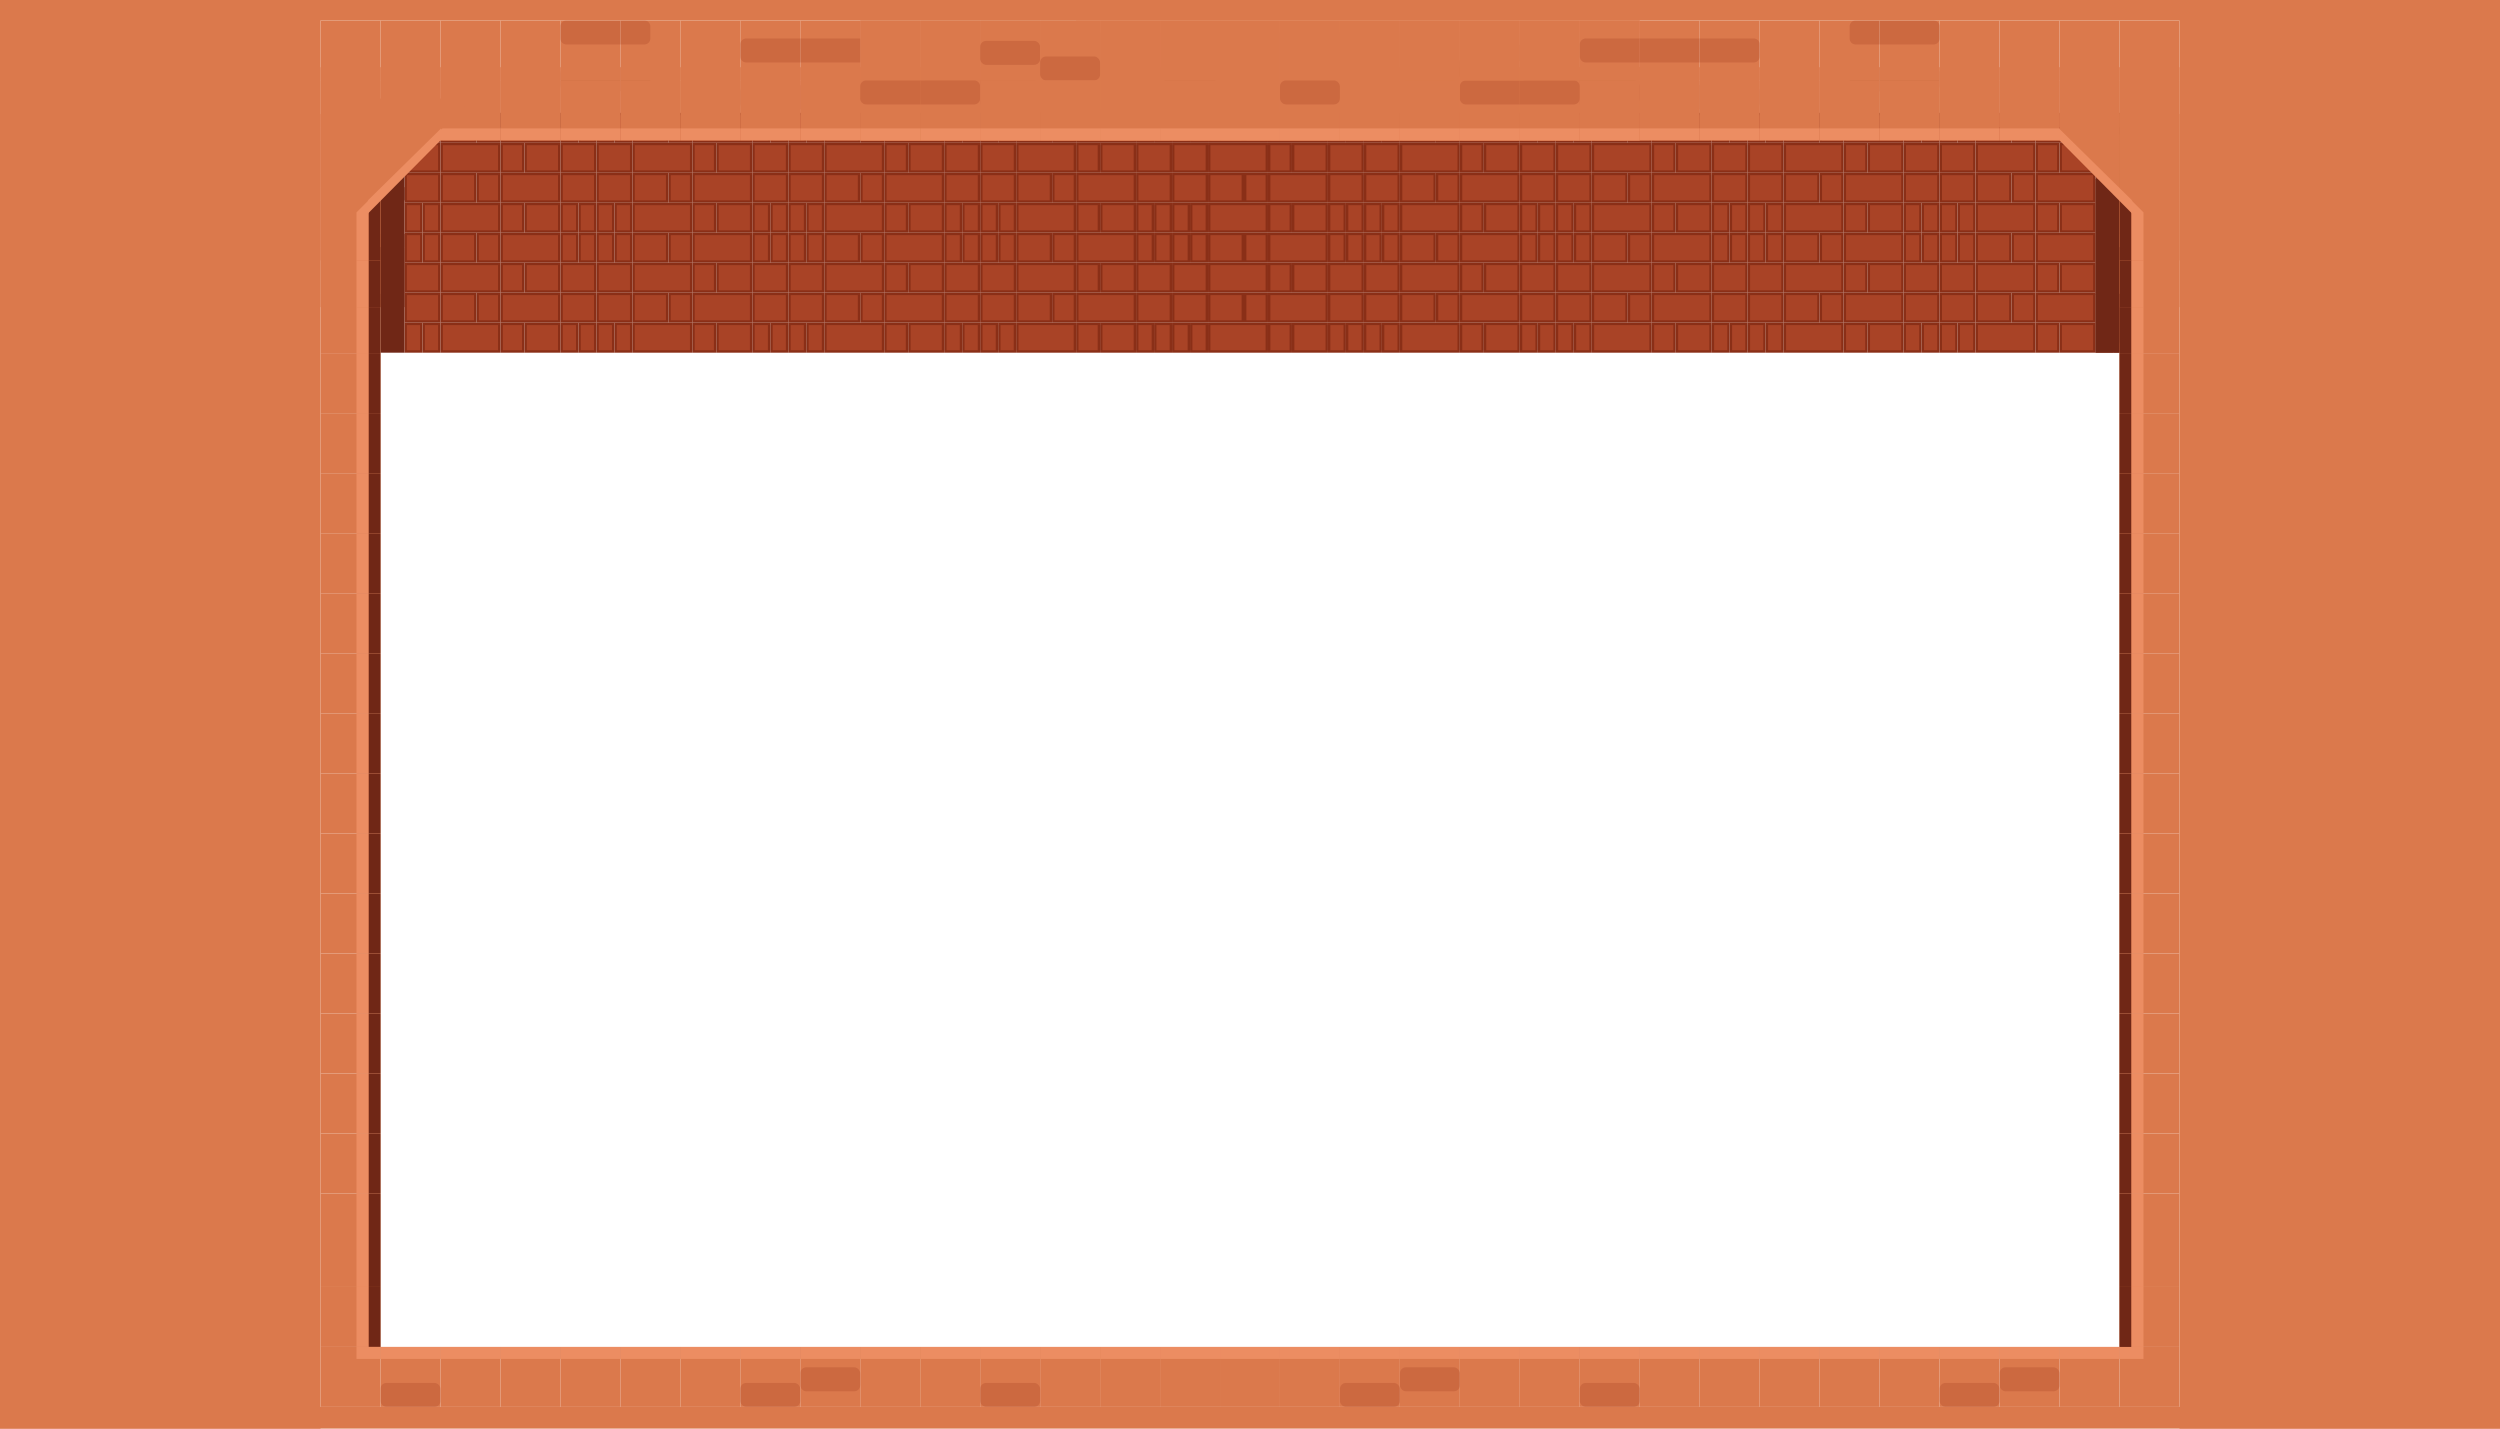 <svg id="Layer_1" data-name="Layer 1" xmlns="http://www.w3.org/2000/svg" xmlns:xlink="http://www.w3.org/1999/xlink" width="2084.55" height="1191.17" viewBox="0 0 2084.55 1191.17"><defs><style>.cls-1{fill:none;}.cls-2{clip-path:url(#clip-path);}.cls-3{fill:#db794c;}.cls-4{fill:#ec8d62;}.cls-5,.cls-7,.cls-8{fill:#a94326;}.cls-5,.cls-8{opacity:0.3;isolation:isolate;}.cls-6{fill:#702716;}.cls-7{stroke:#8a2f17;stroke-width:2px;}.cls-8{fill-rule:evenodd;}</style><clipPath id="clip-path"><rect class="cls-1" width="2084.55" height="1191.17"/></clipPath></defs><title>world_edges-1400x800</title><g class="cls-2"><rect class="cls-3" x="767.27" y="1123.1" width="50" height="50"/><rect class="cls-4" x="767.27" y="1123.1" width="50" height="10"/><rect class="cls-3" x="717.27" y="1123.1" width="50" height="50"/><rect class="cls-4" x="717.27" y="1123.1" width="50" height="10"/><rect class="cls-3" x="567.27" y="1123.1" width="50" height="50"/><rect class="cls-4" x="567.27" y="1123.1" width="50" height="10"/><rect class="cls-3" x="517.27" y="1123.1" width="50" height="50"/><rect class="cls-4" x="517.27" y="1123.1" width="50" height="10"/><rect class="cls-3" x="467.27" y="1123.1" width="50" height="50"/><rect class="cls-4" x="467.27" y="1123.1" width="50" height="10"/><rect class="cls-3" x="417.27" y="1123.1" width="50" height="50"/><rect class="cls-4" x="417.27" y="1123.1" width="50" height="10"/><rect class="cls-3" x="367.27" y="1123.1" width="50" height="50"/><rect class="cls-4" x="367.27" y="1123.1" width="50" height="10"/><rect class="cls-3" x="667.27" y="1123.1" width="50" height="50"/><rect class="cls-5" x="667.27" y="1140.1" width="50" height="20" rx="5"/><rect class="cls-4" x="667.27" y="1123.1" width="50" height="10"/><rect class="cls-3" x="617.27" y="1123.1" width="50" height="50"/><rect class="cls-5" x="617.27" y="1153.1" width="50" height="20" rx="5"/><rect class="cls-4" x="617.27" y="1123.1" width="50" height="10"/><rect class="cls-3" x="317.27" y="1123.1" width="50" height="50"/><rect class="cls-5" x="317.27" y="1153.1" width="50" height="20" rx="5"/><rect class="cls-4" x="317.27" y="1123.1" width="50" height="10"/><rect class="cls-3" x="1267.27" y="1123.1" width="50" height="50"/><rect class="cls-4" x="1267.27" y="1123.1" width="50" height="10"/><rect class="cls-3" x="1217.27" y="1123.1" width="50" height="50"/><rect class="cls-4" x="1217.27" y="1123.1" width="50" height="10"/><rect class="cls-3" x="1067.27" y="1123.1" width="50" height="50"/><rect class="cls-4" x="1067.27" y="1123.1" width="50" height="10"/><rect class="cls-3" x="1017.27" y="1123.1" width="50" height="50"/><rect class="cls-4" x="1017.27" y="1123.1" width="50" height="10"/><rect class="cls-3" x="967.27" y="1123.1" width="50" height="50"/><rect class="cls-4" x="967.27" y="1123.1" width="50" height="10"/><rect class="cls-3" x="917.27" y="1123.1" width="50" height="50"/><rect class="cls-4" x="917.27" y="1123.1" width="50" height="10"/><rect class="cls-3" x="867.27" y="1123.1" width="50" height="50"/><rect class="cls-4" x="867.27" y="1123.1" width="50" height="10"/><rect class="cls-3" x="1167.27" y="1123.1" width="50" height="50"/><rect class="cls-5" x="1167.27" y="1140.1" width="50" height="20" rx="5"/><rect class="cls-4" x="1167.27" y="1123.1" width="50" height="10"/><rect class="cls-3" x="1117.27" y="1123.1" width="50" height="50"/><rect class="cls-5" x="1117.27" y="1153.1" width="50" height="20" rx="5"/><rect class="cls-4" x="1117.27" y="1123.1" width="50" height="10"/><rect class="cls-3" x="817.27" y="1123.1" width="50" height="50"/><rect class="cls-5" x="817.27" y="1153.1" width="50" height="20" rx="5"/><rect class="cls-4" x="817.27" y="1123.1" width="50" height="10"/><rect class="cls-3" x="1767.27" y="1123.1" width="50" height="50"/><rect class="cls-4" x="1767.27" y="1123.1" width="20" height="10"/><rect class="cls-3" x="1717.27" y="1123.1" width="50" height="50"/><rect class="cls-4" x="1717.27" y="1123.1" width="50" height="10"/><rect class="cls-3" x="1567.27" y="1123.1" width="50" height="50"/><rect class="cls-4" x="1567.27" y="1123.1" width="50" height="10"/><rect class="cls-3" x="1517.27" y="1123.1" width="50" height="50"/><rect class="cls-4" x="1517.27" y="1123.1" width="50" height="10"/><rect class="cls-3" x="1467.27" y="1123.1" width="50" height="50"/><rect class="cls-4" x="1467.27" y="1123.1" width="50" height="10"/><rect class="cls-3" x="1417.27" y="1123.1" width="50" height="50"/><rect class="cls-4" x="1417.27" y="1123.1" width="50" height="10"/><rect class="cls-3" x="1367.27" y="1123.1" width="50" height="50"/><rect class="cls-4" x="1367.27" y="1123.1" width="50" height="10"/><rect class="cls-3" x="1667.27" y="1123.1" width="50" height="50"/><rect class="cls-5" x="1667.27" y="1140.1" width="50" height="20" rx="5"/><rect class="cls-4" x="1667.27" y="1123.1" width="50" height="10"/><rect class="cls-3" x="1617.27" y="1123.1" width="50" height="50"/><rect class="cls-5" x="1617.27" y="1153.1" width="50" height="20" rx="5"/><rect class="cls-4" x="1617.27" y="1123.1" width="50" height="10"/><rect class="cls-3" x="1317.27" y="1123.1" width="50" height="50"/><rect class="cls-5" x="1317.27" y="1153.1" width="50" height="20" rx="5"/><rect class="cls-4" x="1317.27" y="1123.1" width="50" height="10"/><rect class="cls-3" x="267.27" y="845.08" width="50" height="50"/><rect class="cls-6" x="307.27" y="845.08" width="10" height="50"/><rect class="cls-4" x="297.27" y="845.08" width="10" height="50"/><rect class="cls-3" x="267.27" y="895.08" width="50" height="50"/><rect class="cls-6" x="307.27" y="895.08" width="10" height="50"/><rect class="cls-4" x="297.27" y="895.08" width="10" height="50"/><rect class="cls-3" x="267.27" y="945.08" width="50" height="50"/><rect class="cls-6" x="307.27" y="945.08" width="10" height="50"/><rect class="cls-4" x="297.27" y="945.08" width="10" height="50"/><rect class="cls-3" x="267.27" y="995.08" width="50" height="78.02"/><rect class="cls-6" x="307.27" y="995.08" width="10" height="78.02"/><rect class="cls-4" x="297.27" y="995.08" width="10" height="78.02"/><rect class="cls-3" x="267.27" y="1073.1" width="50" height="50"/><rect class="cls-6" x="307.27" y="1073.1" width="10" height="50"/><rect class="cls-4" x="297.27" y="1073.1" width="10" height="50"/><rect class="cls-3" x="267.27" y="595.08" width="50" height="50"/><rect class="cls-6" x="307.27" y="595.08" width="10" height="50"/><rect class="cls-4" x="297.27" y="595.08" width="10" height="50"/><rect class="cls-3" x="267.27" y="645.08" width="50" height="50"/><rect class="cls-6" x="307.27" y="645.08" width="10" height="50"/><rect class="cls-4" x="297.27" y="645.08" width="10" height="50"/><rect class="cls-3" x="267.27" y="695.08" width="50" height="50"/><rect class="cls-6" x="307.27" y="695.08" width="10" height="50"/><rect class="cls-4" x="297.27" y="695.08" width="10" height="50"/><rect class="cls-3" x="267.27" y="745.08" width="50" height="50"/><rect class="cls-6" x="307.27" y="745.08" width="10" height="50"/><rect class="cls-4" x="297.27" y="745.08" width="10" height="50"/><rect class="cls-3" x="267.27" y="795.08" width="50" height="50"/><rect class="cls-6" x="307.27" y="795.08" width="10" height="50"/><rect class="cls-4" x="297.27" y="795.08" width="10" height="50"/><rect class="cls-3" x="267.27" y="345.08" width="50" height="50"/><rect class="cls-6" x="307.27" y="345.08" width="10" height="50"/><rect class="cls-4" x="297.27" y="345.08" width="10" height="50"/><rect class="cls-3" x="267.27" y="395.08" width="50" height="50"/><rect class="cls-6" x="307.27" y="395.08" width="10" height="50"/><rect class="cls-4" x="297.27" y="395.08" width="10" height="50"/><rect class="cls-3" x="267.27" y="445.08" width="50" height="50"/><rect class="cls-6" x="307.27" y="445.08" width="10" height="50"/><rect class="cls-4" x="297.27" y="445.08" width="10" height="50"/><rect class="cls-3" x="267.27" y="495.08" width="50" height="50"/><rect class="cls-6" x="307.27" y="495.08" width="10" height="50"/><rect class="cls-4" x="297.27" y="495.08" width="10" height="50"/><rect class="cls-3" x="267.27" y="545.08" width="50" height="50"/><rect class="cls-6" x="307.27" y="545.08" width="10" height="50"/><rect class="cls-4" x="297.27" y="545.08" width="10" height="50"/><rect class="cls-3" x="267.27" y="295.08" width="50" height="50"/><rect class="cls-6" x="307.27" y="295.08" width="10" height="50"/><rect class="cls-4" x="297.27" y="295.08" width="10" height="50"/><rect class="cls-3" x="1767.27" y="845.08" width="50" height="50"/><rect class="cls-6" x="1767.27" y="845.08" width="10" height="50"/><rect class="cls-4" x="1777.27" y="845.08" width="10" height="50"/><rect class="cls-3" x="1767.27" y="895.08" width="50" height="50"/><rect class="cls-6" x="1767.27" y="895.08" width="10" height="50"/><rect class="cls-4" x="1777.27" y="895.08" width="10" height="50"/><rect class="cls-3" x="1767.27" y="945.08" width="50" height="50"/><rect class="cls-6" x="1767.27" y="945.08" width="10" height="50"/><rect class="cls-4" x="1777.27" y="945.08" width="10" height="50"/><rect class="cls-3" x="1767.27" y="995.08" width="50" height="78.02"/><rect class="cls-6" x="1767.27" y="995.08" width="10" height="78.02"/><rect class="cls-4" x="1777.27" y="995.08" width="10" height="78.02"/><rect class="cls-3" x="1767.27" y="1073.1" width="50" height="50"/><rect class="cls-6" x="1767.27" y="1073.1" width="10" height="50"/><rect class="cls-4" x="1777.27" y="1073.1" width="10" height="50"/><rect class="cls-3" x="1767.27" y="595.08" width="50" height="50"/><rect class="cls-6" x="1767.27" y="595.08" width="10" height="50"/><rect class="cls-4" x="1777.27" y="595.08" width="10" height="50"/><rect class="cls-3" x="1767.27" y="645.08" width="50" height="50"/><rect class="cls-6" x="1767.27" y="645.08" width="10" height="50"/><rect class="cls-4" x="1777.27" y="645.08" width="10" height="50"/><rect class="cls-3" x="1767.27" y="695.08" width="50" height="50"/><rect class="cls-6" x="1767.27" y="695.08" width="10" height="50"/><rect class="cls-4" x="1777.27" y="695.08" width="10" height="50"/><rect class="cls-3" x="1767.27" y="745.08" width="50" height="50"/><rect class="cls-6" x="1767.27" y="745.08" width="10" height="50"/><rect class="cls-4" x="1777.27" y="745.08" width="10" height="50"/><rect class="cls-3" x="1767.27" y="795.08" width="50" height="50"/><rect class="cls-6" x="1767.27" y="795.08" width="10" height="50"/><rect class="cls-4" x="1777.27" y="795.08" width="10" height="50"/><rect class="cls-3" x="1767.27" y="345.08" width="50" height="50"/><rect class="cls-6" x="1767.27" y="345.08" width="10" height="50"/><rect class="cls-4" x="1777.27" y="345.08" width="10" height="50"/><rect class="cls-3" x="1767.27" y="395.08" width="50" height="50"/><rect class="cls-6" x="1767.27" y="395.08" width="10" height="50"/><rect class="cls-4" x="1777.27" y="395.08" width="10" height="50"/><rect class="cls-3" x="1767.27" y="445.08" width="50" height="50"/><rect class="cls-6" x="1767.27" y="445.08" width="10" height="50"/><rect class="cls-4" x="1777.27" y="445.08" width="10" height="50"/><rect class="cls-3" x="1767.27" y="495.08" width="50" height="50"/><rect class="cls-6" x="1767.27" y="495.08" width="10" height="50"/><rect class="cls-4" x="1777.27" y="495.08" width="10" height="50"/><rect class="cls-7" x="1618.27" y="195.08" width="13" height="23"/><rect class="cls-7" x="1618.27" y="220.08" width="28" height="23"/><rect class="cls-7" x="1748.27" y="220.08" width="28" height="23"/><rect class="cls-7" x="1748.27" y="245.08" width="28" height="23"/><rect class="cls-7" x="1633.27" y="195.08" width="13" height="23"/><rect class="cls-7" x="1618.27" y="270.08" width="13" height="23"/><rect class="cls-7" x="1618.27" y="245.08" width="28" height="23"/><rect class="cls-7" x="1633.27" y="270.08" width="13" height="23"/><rect class="cls-7" x="1748.27" y="195.08" width="13" height="23"/><rect class="cls-7" x="1763.27" y="195.08" width="13" height="23"/><rect class="cls-7" x="1748.27" y="270.08" width="13" height="23"/><rect class="cls-7" x="1763.27" y="270.08" width="13" height="23"/><rect class="cls-7" x="1678.27" y="195.08" width="18" height="23"/><rect class="cls-7" x="1698.27" y="195.08" width="48" height="23"/><rect class="cls-7" x="1648.27" y="220.08" width="48" height="23"/><rect class="cls-7" x="1648.27" y="195.08" width="28" height="23"/><rect class="cls-7" x="1698.27" y="220.08" width="18" height="23"/><rect class="cls-7" x="1718.27" y="220.08" width="28" height="23"/><rect class="cls-7" x="1698.27" y="245.08" width="48" height="23"/><rect class="cls-7" x="1698.27" y="270.08" width="18" height="23"/><rect class="cls-7" x="1718.27" y="270.08" width="28" height="23"/><rect class="cls-7" x="1678.27" y="245.08" width="18" height="23"/><rect class="cls-7" x="1648.27" y="245.08" width="28" height="23"/><rect class="cls-7" x="1648.27" y="270.08" width="48" height="23"/><rect class="cls-7" x="1618.27" y="95.08" width="13" height="23"/><rect class="cls-7" x="1618.27" y="120.08" width="28" height="23"/><rect class="cls-7" x="1748.27" y="120.08" width="28" height="23"/><rect class="cls-7" x="1748.27" y="145.08" width="28" height="23"/><rect class="cls-7" x="1633.27" y="95.08" width="13" height="23"/><rect class="cls-7" x="1618.27" y="170.08" width="13" height="23"/><rect class="cls-7" x="1618.27" y="145.08" width="28" height="23"/><rect class="cls-7" x="1633.27" y="170.08" width="13" height="23"/><rect class="cls-7" x="1748.27" y="95.08" width="13" height="23"/><rect class="cls-7" x="1763.27" y="95.08" width="13" height="23"/><rect class="cls-7" x="1748.27" y="170.08" width="13" height="23"/><rect class="cls-7" x="1763.27" y="170.08" width="13" height="23"/><rect class="cls-7" x="1678.27" y="95.08" width="18" height="23"/><rect class="cls-7" x="1698.27" y="95.08" width="48" height="23"/><rect class="cls-7" x="1648.27" y="120.08" width="48" height="23"/><rect class="cls-7" x="1648.27" y="95.08" width="28" height="23"/><rect class="cls-7" x="1698.27" y="120.08" width="18" height="23"/><rect class="cls-7" x="1718.27" y="120.08" width="28" height="23"/><rect class="cls-7" x="1698.27" y="145.08" width="48" height="23"/><rect class="cls-7" x="1698.27" y="170.08" width="18" height="23"/><rect class="cls-7" x="1718.27" y="170.08" width="28" height="23"/><rect class="cls-7" x="1678.27" y="145.08" width="18" height="23"/><rect class="cls-7" x="1648.27" y="145.08" width="28" height="23"/><rect class="cls-7" x="1648.27" y="170.08" width="48" height="23"/><rect class="cls-3" x="1767.27" y="545.08" width="50" height="50"/><rect class="cls-6" x="1767.27" y="545.08" width="10" height="50"/><rect class="cls-4" x="1777.27" y="545.08" width="10" height="50"/><rect class="cls-3" x="1767.27" y="295.08" width="50" height="50"/><rect class="cls-6" x="1767.27" y="295.08" width="10" height="50"/><rect class="cls-4" x="1777.27" y="295.08" width="10" height="50"/><rect class="cls-3" x="267.27" y="1123.1" width="50" height="50"/><rect class="cls-4" x="297.27" y="1123.1" width="20" height="10"/><path class="cls-6" d="M317.27,195.08h20v50h-20Z"/><path class="cls-6" d="M317.27,245.08h20v49h-20Z"/><rect class="cls-4" x="1317.27" y="95.08" width="50" height="10"/><rect class="cls-4" x="1267.27" y="95.08" width="50" height="10"/><rect class="cls-4" x="1117.27" y="95.08" width="50" height="10"/><rect class="cls-4" x="1067.27" y="95.08" width="50" height="10"/><rect class="cls-4" x="1017.27" y="95.08" width="50" height="10"/><rect class="cls-4" x="967.27" y="95.08" width="50" height="10"/><rect class="cls-4" x="917.27" y="95.08" width="50" height="10"/><rect class="cls-4" x="1217.27" y="95.08" width="50" height="10"/><rect class="cls-4" x="1167.27" y="95.08" width="50" height="10"/><path class="cls-8" d="M537.27,95.08h-20v20h20a5,5,0,0,0,5-5v-10A5,5,0,0,0,537.27,95.08Z"/><path class="cls-8" d="M467.27,100.08v10a5,5,0,0,0,5,5h45v-20h-45a5,5,0,0,0-5,5Z"/><rect class="cls-4" x="897.27" y="95.08" width="20" height="10"/><rect class="cls-3" x="267.27" y="95.08" width="50" height="50"/><rect class="cls-3" x="267.27" y="145.08" width="50" height="50"/><rect class="cls-3" x="267.27" y="195.08" width="50" height="50"/><rect class="cls-3" x="307.27" y="195.08" width="10" height="50"/><rect class="cls-3" x="267.27" y="245.08" width="50" height="50"/><rect class="cls-6" x="307.27" y="245.08" width="10" height="50"/><path class="cls-4" d="M307.27,245.08l-10,10v40h10Z"/><path class="cls-6" d="M1767.27,149.08h-20v96l24.61,50Z"/><path class="cls-6" d="M1767.27,245.08h-20v49h20Z"/><rect class="cls-4" x="717.27" y="95.08" width="50" height="10"/><rect class="cls-4" x="767.27" y="95.08" width="50" height="10"/><rect class="cls-4" x="917.27" y="95.08" width="50" height="10"/><rect class="cls-4" x="967.27" y="95.08" width="50" height="10"/><rect class="cls-4" x="1017.27" y="95.08" width="50" height="10"/><rect class="cls-4" x="1067.27" y="95.08" width="50" height="10"/><rect class="cls-4" x="1117.27" y="95.08" width="50" height="10"/><rect class="cls-4" x="817.27" y="95.08" width="50" height="10"/><rect class="cls-4" x="867.27" y="95.08" width="50" height="10"/><path class="cls-8" d="M1547.27,95.08h20v20h-20a5,5,0,0,1-5-5v-10A5,5,0,0,1,1547.27,95.08Z"/><path class="cls-8" d="M1617.27,100.08v10a5,5,0,0,1-5,5h-45v-20h45A5,5,0,0,1,1617.27,100.08Z"/><rect class="cls-4" x="1167.27" y="95.08" width="20" height="10"/><rect class="cls-3" x="1767.27" y="95.08" width="50" height="50"/><rect class="cls-3" x="1767.27" y="145.08" width="50" height="50"/><rect class="cls-3" x="1767.27" y="195.08" width="50" height="50"/><rect class="cls-3" x="1767.27" y="195.08" width="10" height="50"/><rect class="cls-3" x="1767.27" y="245.08" width="50" height="50"/><rect class="cls-6" x="1767.27" y="245.08" width="10" height="50"/><path class="cls-4" d="M1777.27,245.08l10,10v40h-10Z"/><path class="cls-3" d="M1717.27,112.08h50v50Z"/><path class="cls-6" d="M317.27,156.08h20v50h-20Z"/><path class="cls-6" d="M317.27,206.08h20v50h-20Z"/><rect class="cls-3" x="1317.27" y="56.08" width="50" height="50"/><rect class="cls-4" x="1317.27" y="56.08" width="50" height="10"/><rect class="cls-3" x="1267.27" y="56.08" width="50" height="50"/><rect class="cls-4" x="1267.27" y="56.08" width="50" height="10"/><rect class="cls-3" x="1117.27" y="56.08" width="50" height="50"/><rect class="cls-4" x="1117.27" y="56.08" width="50" height="10"/><rect class="cls-3" x="1067.27" y="56.08" width="50" height="50"/><rect class="cls-4" x="1067.27" y="56.08" width="50" height="10"/><rect class="cls-3" x="1017.27" y="56.08" width="50" height="50"/><rect class="cls-4" x="1017.27" y="56.08" width="50" height="10"/><rect class="cls-3" x="967.27" y="56.08" width="50" height="50"/><rect class="cls-4" x="967.27" y="56.08" width="50" height="10"/><rect class="cls-3" x="917.27" y="56.08" width="50" height="50"/><rect class="cls-4" x="917.27" y="56.08" width="50" height="10"/><rect class="cls-3" x="1217.27" y="56.08" width="50" height="50"/><rect class="cls-5" x="1217.27" y="73.08" width="50" height="20" rx="5"/><rect class="cls-4" x="1217.27" y="56.08" width="50" height="10"/><rect class="cls-3" x="1167.27" y="56.08" width="50" height="50"/><rect class="cls-5" x="1167.27" y="86.08" width="50" height="20" rx="5"/><rect class="cls-4" x="1167.27" y="56.08" width="50" height="10"/><rect class="cls-3" x="817.27" y="56.08" width="50" height="50"/><rect class="cls-3" x="767.27" y="56.08" width="50" height="50"/><rect class="cls-3" x="567.27" y="56.08" width="50" height="50"/><rect class="cls-3" x="367.27" y="56.08" width="50" height="50"/><rect class="cls-3" x="417.27" y="56.08" width="50" height="50"/><rect class="cls-3" x="617.27" y="56.08" width="50" height="50"/><path class="cls-8" d="M617.27,76.08v10a5,5,0,0,0,5,5h45v-20h-45A5,5,0,0,0,617.27,76.08Z"/><rect class="cls-3" x="717.27" y="56.08" width="50" height="50"/><path class="cls-8" d="M767.27,76.08v10a5,5,0,0,1-5,5h-45v-20h45A5,5,0,0,1,767.27,76.08Z"/><rect class="cls-3" x="517.27" y="56.08" width="50" height="50"/><path class="cls-8" d="M537.27,56.08h-20v20h20a5,5,0,0,0,5-5v-10A5,5,0,0,0,537.27,56.08Z"/><rect class="cls-3" x="467.27" y="56.08" width="50" height="50"/><path class="cls-8" d="M467.27,61.08v10a5,5,0,0,0,5,5h45v-20h-45a5,5,0,0,0-5,5Z"/><rect class="cls-3" x="317.27" y="56.08" width="50" height="50"/><rect class="cls-3" x="867.27" y="56.08" width="50" height="50"/><rect class="cls-4" x="897.27" y="56.08" width="20" height="10"/><rect class="cls-3" x="667.27" y="56.08" width="50" height="50"/><path class="cls-8" d="M717.27,91.08h-50v-20h50Z"/><rect class="cls-3" x="267.27" y="56.08" width="50" height="50"/><rect class="cls-3" x="267.27" y="106.08" width="50" height="50"/><rect class="cls-3" x="267.27" y="156.08" width="50" height="50"/><rect class="cls-3" x="307.27" y="156.08" width="10" height="50"/><rect class="cls-3" x="267.27" y="206.08" width="50" height="50"/><rect class="cls-6" x="307.27" y="206.08" width="10" height="50"/><path class="cls-4" d="M307.27,206.08l-10,10v40h10Z"/><rect class="cls-3" x="717.27" y="56.08" width="50" height="50"/><rect class="cls-4" x="717.27" y="56.08" width="50" height="10"/><rect class="cls-3" x="767.27" y="56.08" width="50" height="50"/><rect class="cls-4" x="767.27" y="56.08" width="50" height="10"/><rect class="cls-3" x="917.27" y="56.08" width="50" height="50"/><rect class="cls-4" x="917.27" y="56.08" width="50" height="10"/><rect class="cls-3" x="967.27" y="56.08" width="50" height="50"/><rect class="cls-4" x="967.27" y="56.08" width="50" height="10"/><rect class="cls-3" x="1017.27" y="56.08" width="50" height="50"/><rect class="cls-4" x="1017.27" y="56.08" width="50" height="10"/><rect class="cls-3" x="1067.27" y="56.08" width="50" height="50"/><rect class="cls-4" x="1067.27" y="56.08" width="50" height="10"/><rect class="cls-3" x="1117.27" y="56.08" width="50" height="50"/><rect class="cls-4" x="1117.27" y="56.08" width="50" height="10"/><rect class="cls-3" x="817.27" y="56.08" width="50" height="50"/><rect class="cls-5" x="817.27" y="73.08" width="50" height="20" rx="5"/><rect class="cls-4" x="817.27" y="56.08" width="50" height="10"/><rect class="cls-3" x="867.27" y="56.08" width="50" height="50"/><rect class="cls-5" x="867.27" y="86.08" width="50" height="20" rx="5"/><rect class="cls-4" x="867.27" y="56.08" width="50" height="10"/><rect class="cls-3" x="1217.27" y="56.08" width="50" height="50"/><rect class="cls-3" x="1267.27" y="56.08" width="50" height="50"/><rect class="cls-3" x="1467.27" y="56.08" width="50" height="50"/><rect class="cls-3" x="1667.27" y="56.08" width="50" height="50"/><rect class="cls-3" x="1617.27" y="56.08" width="50" height="50"/><rect class="cls-3" x="1417.27" y="56.08" width="50" height="50"/><path class="cls-8" d="M1467.27,76.08v10a5,5,0,0,1-5,5h-45v-20h45A5,5,0,0,1,1467.27,76.08Z"/><rect class="cls-3" x="1317.27" y="56.08" width="50" height="50"/><path class="cls-8" d="M1317.27,76.08v10a5,5,0,0,0,5,5h45v-20h-45A5,5,0,0,0,1317.27,76.08Z"/><rect class="cls-3" x="1517.27" y="56.08" width="50" height="50"/><path class="cls-8" d="M1547.27,56.08h20v20h-20a5,5,0,0,1-5-5v-10A5,5,0,0,1,1547.27,56.08Z"/><rect class="cls-3" x="1567.27" y="56.08" width="50" height="50"/><path class="cls-8" d="M1617.27,61.08v10a5,5,0,0,1-5,5h-45v-20h45A5,5,0,0,1,1617.27,61.08Z"/><rect class="cls-3" x="1717.27" y="56.08" width="50" height="50"/><rect class="cls-3" x="1167.27" y="56.08" width="50" height="50"/><rect class="cls-4" x="1167.27" y="56.08" width="20" height="10"/><rect class="cls-3" x="1367.27" y="56.08" width="50" height="50"/><path class="cls-8" d="M1367.27,91.08h50v-20h-50Z"/><rect class="cls-3" x="1767.27" y="56.08" width="50" height="50"/><rect class="cls-3" x="1767.27" y="106.08" width="50" height="50"/><rect class="cls-3" x="1767.27" y="156.08" width="50" height="50"/><rect class="cls-3" x="1767.27" y="156.08" width="10" height="50"/><rect class="cls-3" x="1767.27" y="206.08" width="50" height="50"/><rect class="cls-6" x="1767.27" y="206.08" width="10" height="50"/><path class="cls-4" d="M1777.27,206.08l10,10v40h-10Z"/><rect class="cls-7" x="498.27" y="195.08" width="13" height="23"/><rect class="cls-7" x="498.27" y="220.08" width="28" height="23"/><rect class="cls-7" x="628.27" y="220.08" width="28" height="23"/><rect class="cls-7" x="628.27" y="245.08" width="28" height="23"/><rect class="cls-7" x="513.27" y="195.08" width="13" height="23"/><rect class="cls-7" x="498.27" y="270.08" width="13" height="23"/><rect class="cls-7" x="498.27" y="245.08" width="28" height="23"/><rect class="cls-7" x="513.27" y="270.08" width="13" height="23"/><rect class="cls-7" x="628.27" y="195.08" width="13" height="23"/><rect class="cls-7" x="643.27" y="195.08" width="13" height="23"/><rect class="cls-7" x="628.27" y="270.08" width="13" height="23"/><rect class="cls-7" x="643.27" y="270.08" width="13" height="23"/><rect class="cls-7" x="558.27" y="195.08" width="18" height="23"/><rect class="cls-7" x="578.27" y="195.08" width="48" height="23"/><rect class="cls-7" x="528.27" y="220.08" width="48" height="23"/><rect class="cls-7" x="528.27" y="195.08" width="28" height="23"/><rect class="cls-7" x="578.27" y="220.08" width="18" height="23"/><rect class="cls-7" x="598.27" y="220.08" width="28" height="23"/><rect class="cls-7" x="578.27" y="245.08" width="48" height="23"/><rect class="cls-7" x="578.27" y="270.08" width="18" height="23"/><rect class="cls-7" x="598.27" y="270.08" width="28" height="23"/><rect class="cls-7" x="558.27" y="245.08" width="18" height="23"/><rect class="cls-7" x="528.27" y="245.08" width="28" height="23"/><rect class="cls-7" x="528.27" y="270.08" width="48" height="23"/><rect class="cls-7" x="498.27" y="95.08" width="13" height="23"/><rect class="cls-7" x="498.27" y="120.08" width="28" height="23"/><rect class="cls-7" x="628.27" y="120.08" width="28" height="23"/><rect class="cls-7" x="628.27" y="145.08" width="28" height="23"/><rect class="cls-7" x="513.27" y="95.08" width="13" height="23"/><rect class="cls-7" x="498.27" y="170.08" width="13" height="23"/><rect class="cls-7" x="498.27" y="145.08" width="28" height="23"/><rect class="cls-7" x="513.27" y="170.08" width="13" height="23"/><rect class="cls-7" x="628.27" y="95.08" width="13" height="23"/><rect class="cls-7" x="643.27" y="95.08" width="13" height="23"/><rect class="cls-7" x="628.27" y="170.08" width="13" height="23"/><rect class="cls-7" x="643.27" y="170.08" width="13" height="23"/><rect class="cls-7" x="558.27" y="95.08" width="18" height="23"/><rect class="cls-7" x="578.27" y="95.08" width="48" height="23"/><rect class="cls-7" x="528.27" y="120.08" width="48" height="23"/><rect class="cls-7" x="528.27" y="95.08" width="28" height="23"/><rect class="cls-7" x="578.27" y="120.08" width="18" height="23"/><rect class="cls-7" x="598.27" y="120.08" width="28" height="23"/><rect class="cls-7" x="578.27" y="145.08" width="48" height="23"/><rect class="cls-7" x="578.27" y="170.08" width="18" height="23"/><rect class="cls-7" x="598.27" y="170.08" width="28" height="23"/><rect class="cls-7" x="558.27" y="145.08" width="18" height="23"/><rect class="cls-7" x="528.27" y="145.08" width="28" height="23"/><rect class="cls-7" x="528.27" y="170.08" width="48" height="23"/><rect class="cls-7" x="338.27" y="195.08" width="13" height="23"/><rect class="cls-7" x="338.27" y="220.08" width="28" height="23"/><rect class="cls-7" x="468.27" y="220.08" width="28" height="23"/><rect class="cls-7" x="468.27" y="245.08" width="28" height="23"/><rect class="cls-7" x="353.27" y="195.08" width="13" height="23"/><rect class="cls-7" x="338.27" y="270.08" width="13" height="23"/><rect class="cls-7" x="338.27" y="245.08" width="28" height="23"/><rect class="cls-7" x="353.27" y="270.08" width="13" height="23"/><rect class="cls-7" x="468.27" y="195.08" width="13" height="23"/><rect class="cls-7" x="483.27" y="195.08" width="13" height="23"/><rect class="cls-7" x="468.27" y="270.08" width="13" height="23"/><rect class="cls-7" x="483.27" y="270.08" width="13" height="23"/><rect class="cls-7" x="398.27" y="195.08" width="18" height="23"/><rect class="cls-7" x="418.27" y="195.08" width="48" height="23"/><rect class="cls-7" x="368.27" y="220.08" width="48" height="23"/><rect class="cls-7" x="368.27" y="195.08" width="28" height="23"/><rect class="cls-7" x="418.27" y="220.08" width="18" height="23"/><rect class="cls-7" x="438.27" y="220.08" width="28" height="23"/><rect class="cls-7" x="418.27" y="245.08" width="48" height="23"/><rect class="cls-7" x="418.27" y="270.08" width="18" height="23"/><rect class="cls-7" x="438.27" y="270.08" width="28" height="23"/><rect class="cls-7" x="398.27" y="245.08" width="18" height="23"/><rect class="cls-7" x="368.27" y="245.08" width="28" height="23"/><rect class="cls-7" x="368.27" y="270.08" width="48" height="23"/><rect class="cls-7" x="338.27" y="95.08" width="13" height="23"/><rect class="cls-7" x="338.27" y="120.08" width="28" height="23"/><rect class="cls-7" x="468.27" y="120.08" width="28" height="23"/><rect class="cls-7" x="468.27" y="145.08" width="28" height="23"/><rect class="cls-7" x="353.27" y="95.08" width="13" height="23"/><rect class="cls-7" x="338.27" y="170.08" width="13" height="23"/><rect class="cls-7" x="338.27" y="145.08" width="28" height="23"/><rect class="cls-7" x="353.27" y="170.08" width="13" height="23"/><rect class="cls-7" x="468.27" y="95.08" width="13" height="23"/><rect class="cls-7" x="483.27" y="95.08" width="13" height="23"/><rect class="cls-7" x="468.27" y="170.08" width="13" height="23"/><rect class="cls-7" x="483.27" y="170.08" width="13" height="23"/><rect class="cls-7" x="398.27" y="95.08" width="18" height="23"/><rect class="cls-7" x="418.27" y="95.08" width="48" height="23"/><rect class="cls-7" x="368.27" y="120.08" width="48" height="23"/><rect class="cls-7" x="368.27" y="95.08" width="28" height="23"/><rect class="cls-7" x="418.27" y="120.08" width="18" height="23"/><rect class="cls-7" x="438.27" y="120.08" width="28" height="23"/><rect class="cls-7" x="418.27" y="145.08" width="48" height="23"/><rect class="cls-7" x="418.27" y="170.08" width="18" height="23"/><rect class="cls-7" x="438.27" y="170.08" width="28" height="23"/><rect class="cls-7" x="398.27" y="145.08" width="18" height="23"/><rect class="cls-7" x="368.27" y="145.08" width="28" height="23"/><rect class="cls-7" x="368.27" y="170.08" width="48" height="23"/><rect class="cls-7" x="658.27" y="195.08" width="13" height="23"/><rect class="cls-7" x="658.27" y="220.08" width="28" height="23"/><rect class="cls-7" x="788.27" y="220.08" width="28" height="23"/><rect class="cls-7" x="788.27" y="245.08" width="28" height="23"/><rect class="cls-7" x="673.27" y="195.08" width="13" height="23"/><rect class="cls-7" x="658.27" y="270.08" width="13" height="23"/><rect class="cls-7" x="658.27" y="245.08" width="28" height="23"/><rect class="cls-7" x="673.27" y="270.08" width="13" height="23"/><rect class="cls-7" x="788.27" y="195.08" width="13" height="23"/><rect class="cls-7" x="803.27" y="195.08" width="13" height="23"/><rect class="cls-7" x="788.27" y="270.08" width="13" height="23"/><rect class="cls-7" x="803.27" y="270.08" width="13" height="23"/><rect class="cls-7" x="718.27" y="195.08" width="18" height="23"/><rect class="cls-7" x="738.27" y="195.08" width="48" height="23"/><rect class="cls-7" x="688.27" y="220.08" width="48" height="23"/><rect class="cls-7" x="688.27" y="195.08" width="28" height="23"/><rect class="cls-7" x="738.27" y="220.08" width="18" height="23"/><rect class="cls-7" x="758.27" y="220.08" width="28" height="23"/><rect class="cls-7" x="738.27" y="245.08" width="48" height="23"/><rect class="cls-7" x="738.27" y="270.08" width="18" height="23"/><rect class="cls-7" x="758.27" y="270.08" width="28" height="23"/><rect class="cls-7" x="718.27" y="245.08" width="18" height="23"/><rect class="cls-7" x="688.27" y="245.08" width="28" height="23"/><rect class="cls-7" x="688.27" y="270.08" width="48" height="23"/><rect class="cls-7" x="658.27" y="95.08" width="13" height="23"/><rect class="cls-7" x="658.27" y="120.08" width="28" height="23"/><rect class="cls-7" x="788.27" y="120.08" width="28" height="23"/><rect class="cls-7" x="788.27" y="145.08" width="28" height="23"/><rect class="cls-7" x="673.27" y="95.08" width="13" height="23"/><rect class="cls-7" x="658.27" y="170.08" width="13" height="23"/><rect class="cls-7" x="658.27" y="145.08" width="28" height="23"/><rect class="cls-7" x="673.27" y="170.08" width="13" height="23"/><rect class="cls-7" x="788.27" y="95.08" width="13" height="23"/><rect class="cls-7" x="803.27" y="95.08" width="13" height="23"/><rect class="cls-7" x="788.27" y="170.08" width="13" height="23"/><rect class="cls-7" x="803.27" y="170.08" width="13" height="23"/><rect class="cls-7" x="718.27" y="95.08" width="18" height="23"/><rect class="cls-7" x="738.27" y="95.08" width="48" height="23"/><rect class="cls-7" x="688.27" y="120.08" width="48" height="23"/><rect class="cls-7" x="688.27" y="95.08" width="28" height="23"/><rect class="cls-7" x="738.27" y="120.08" width="18" height="23"/><rect class="cls-7" x="758.27" y="120.08" width="28" height="23"/><rect class="cls-7" x="738.27" y="145.08" width="48" height="23"/><rect class="cls-7" x="738.27" y="170.08" width="18" height="23"/><rect class="cls-7" x="758.27" y="170.08" width="28" height="23"/><rect class="cls-7" x="718.27" y="145.08" width="18" height="23"/><rect class="cls-7" x="688.27" y="145.08" width="28" height="23"/><rect class="cls-7" x="688.27" y="170.08" width="48" height="23"/><rect class="cls-7" x="818.27" y="195.08" width="13" height="23"/><rect class="cls-7" x="818.27" y="220.08" width="28" height="23"/><rect class="cls-7" x="948.27" y="220.08" width="28" height="23"/><rect class="cls-7" x="948.27" y="245.08" width="28" height="23"/><rect class="cls-7" x="833.27" y="195.08" width="13" height="23"/><rect class="cls-7" x="818.27" y="270.08" width="13" height="23"/><rect class="cls-7" x="818.27" y="245.08" width="28" height="23"/><rect class="cls-7" x="833.27" y="270.08" width="13" height="23"/><rect class="cls-7" x="948.27" y="195.08" width="13" height="23"/><rect class="cls-7" x="963.27" y="195.08" width="13" height="23"/><rect class="cls-7" x="948.27" y="270.08" width="13" height="23"/><rect class="cls-7" x="963.27" y="270.08" width="13" height="23"/><rect class="cls-7" x="878.27" y="195.08" width="18" height="23"/><rect class="cls-7" x="898.27" y="195.08" width="48" height="23"/><rect class="cls-7" x="848.27" y="220.08" width="48" height="23"/><rect class="cls-7" x="848.27" y="195.08" width="28" height="23"/><rect class="cls-7" x="898.27" y="220.08" width="18" height="23"/><rect class="cls-7" x="918.27" y="220.08" width="28" height="23"/><rect class="cls-7" x="898.27" y="245.08" width="48" height="23"/><rect class="cls-7" x="898.27" y="270.08" width="18" height="23"/><rect class="cls-7" x="918.27" y="270.08" width="28" height="23"/><rect class="cls-7" x="878.27" y="245.08" width="18" height="23"/><rect class="cls-7" x="848.27" y="245.08" width="28" height="23"/><rect class="cls-7" x="848.27" y="270.08" width="48" height="23"/><rect class="cls-7" x="818.27" y="95.08" width="13" height="23"/><rect class="cls-7" x="818.27" y="120.08" width="28" height="23"/><rect class="cls-7" x="948.27" y="120.08" width="28" height="23"/><rect class="cls-7" x="948.27" y="145.08" width="28" height="23"/><rect class="cls-7" x="833.27" y="95.08" width="13" height="23"/><rect class="cls-7" x="818.27" y="170.08" width="13" height="23"/><rect class="cls-7" x="818.27" y="145.08" width="28" height="23"/><rect class="cls-7" x="833.27" y="170.08" width="13" height="23"/><rect class="cls-7" x="948.27" y="95.08" width="13" height="23"/><rect class="cls-7" x="963.27" y="95.08" width="13" height="23"/><rect class="cls-7" x="948.27" y="170.08" width="13" height="23"/><rect class="cls-7" x="963.27" y="170.08" width="13" height="23"/><rect class="cls-7" x="878.27" y="95.08" width="18" height="23"/><rect class="cls-7" x="898.27" y="95.08" width="48" height="23"/><rect class="cls-7" x="848.27" y="120.08" width="48" height="23"/><rect class="cls-7" x="848.27" y="95.08" width="28" height="23"/><rect class="cls-7" x="898.27" y="120.08" width="18" height="23"/><rect class="cls-7" x="918.27" y="120.08" width="28" height="23"/><rect class="cls-7" x="898.27" y="145.08" width="48" height="23"/><rect class="cls-7" x="898.27" y="170.08" width="18" height="23"/><rect class="cls-7" x="918.27" y="170.08" width="28" height="23"/><rect class="cls-7" x="878.27" y="145.08" width="18" height="23"/><rect class="cls-7" x="848.27" y="145.08" width="28" height="23"/><rect class="cls-7" x="848.27" y="170.08" width="48" height="23"/><rect class="cls-7" x="978.27" y="195.08" width="13" height="23"/><rect class="cls-7" x="978.27" y="220.08" width="28" height="23"/><rect class="cls-7" x="1108.27" y="220.08" width="28" height="23"/><rect class="cls-7" x="1108.27" y="245.08" width="28" height="23"/><rect class="cls-7" x="993.27" y="195.08" width="13" height="23"/><rect class="cls-7" x="978.27" y="270.08" width="13" height="23"/><rect class="cls-7" x="978.27" y="245.08" width="28" height="23"/><rect class="cls-7" x="993.27" y="270.08" width="13" height="23"/><rect class="cls-7" x="1108.27" y="195.08" width="13" height="23"/><rect class="cls-7" x="1123.27" y="195.08" width="13" height="23"/><rect class="cls-7" x="1108.27" y="270.08" width="13" height="23"/><rect class="cls-7" x="1123.27" y="270.08" width="13" height="23"/><rect class="cls-7" x="1038.27" y="195.08" width="18" height="23"/><rect class="cls-7" x="1058.27" y="195.08" width="48" height="23"/><rect class="cls-7" x="1008.27" y="220.08" width="48" height="23"/><rect class="cls-7" x="1008.27" y="195.08" width="28" height="23"/><rect class="cls-7" x="1058.27" y="220.08" width="18" height="23"/><rect class="cls-7" x="1078.27" y="220.08" width="28" height="23"/><rect class="cls-7" x="1058.27" y="245.08" width="48" height="23"/><rect class="cls-7" x="1058.27" y="270.08" width="18" height="23"/><rect class="cls-7" x="1078.27" y="270.08" width="28" height="23"/><rect class="cls-7" x="1038.27" y="245.08" width="18" height="23"/><rect class="cls-7" x="1008.27" y="245.08" width="28" height="23"/><rect class="cls-7" x="1008.27" y="270.08" width="48" height="23"/><rect class="cls-7" x="978.27" y="95.08" width="13" height="23"/><rect class="cls-7" x="978.27" y="120.08" width="28" height="23"/><rect class="cls-7" x="1108.27" y="120.08" width="28" height="23"/><rect class="cls-7" x="1108.27" y="145.08" width="28" height="23"/><rect class="cls-7" x="993.27" y="95.08" width="13" height="23"/><rect class="cls-7" x="978.27" y="170.08" width="13" height="23"/><rect class="cls-7" x="978.27" y="145.08" width="28" height="23"/><rect class="cls-7" x="993.27" y="170.08" width="13" height="23"/><rect class="cls-7" x="1108.27" y="95.08" width="13" height="23"/><rect class="cls-7" x="1123.27" y="95.08" width="13" height="23"/><rect class="cls-7" x="1108.27" y="170.08" width="13" height="23"/><rect class="cls-7" x="1123.27" y="170.08" width="13" height="23"/><rect class="cls-7" x="1038.27" y="95.08" width="18" height="23"/><rect class="cls-7" x="1058.27" y="95.08" width="48" height="23"/><rect class="cls-7" x="1008.27" y="120.08" width="48" height="23"/><rect class="cls-7" x="1008.27" y="95.08" width="28" height="23"/><rect class="cls-7" x="1058.27" y="120.08" width="18" height="23"/><rect class="cls-7" x="1078.27" y="120.08" width="28" height="23"/><rect class="cls-7" x="1058.27" y="145.08" width="48" height="23"/><rect class="cls-7" x="1058.27" y="170.08" width="18" height="23"/><rect class="cls-7" x="1078.27" y="170.08" width="28" height="23"/><rect class="cls-7" x="1038.27" y="145.08" width="18" height="23"/><rect class="cls-7" x="1008.27" y="145.08" width="28" height="23"/><rect class="cls-7" x="1008.27" y="170.08" width="48" height="23"/><rect class="cls-7" x="1138.27" y="195.08" width="13" height="23"/><rect class="cls-7" x="1138.27" y="220.08" width="28" height="23"/><rect class="cls-7" x="1268.27" y="220.08" width="28" height="23"/><rect class="cls-7" x="1268.27" y="245.08" width="28" height="23"/><rect class="cls-7" x="1153.27" y="195.08" width="13" height="23"/><rect class="cls-7" x="1138.27" y="270.08" width="13" height="23"/><rect class="cls-7" x="1138.27" y="245.08" width="28" height="23"/><rect class="cls-7" x="1153.27" y="270.08" width="13" height="23"/><rect class="cls-7" x="1268.27" y="195.08" width="13" height="23"/><rect class="cls-7" x="1283.27" y="195.08" width="13" height="23"/><rect class="cls-7" x="1268.27" y="270.08" width="13" height="23"/><rect class="cls-7" x="1283.27" y="270.08" width="13" height="23"/><rect class="cls-7" x="1198.27" y="195.08" width="18" height="23"/><rect class="cls-7" x="1218.27" y="195.08" width="48" height="23"/><rect class="cls-7" x="1168.27" y="220.08" width="48" height="23"/><rect class="cls-7" x="1168.27" y="195.08" width="28" height="23"/><rect class="cls-7" x="1218.27" y="220.08" width="18" height="23"/><rect class="cls-7" x="1238.27" y="220.08" width="28" height="23"/><rect class="cls-7" x="1218.27" y="245.08" width="48" height="23"/><rect class="cls-7" x="1218.27" y="270.08" width="18" height="23"/><rect class="cls-7" x="1238.27" y="270.08" width="28" height="23"/><rect class="cls-7" x="1198.27" y="245.08" width="18" height="23"/><rect class="cls-7" x="1168.27" y="245.08" width="28" height="23"/><rect class="cls-7" x="1168.27" y="270.08" width="48" height="23"/><rect class="cls-7" x="1138.27" y="95.08" width="13" height="23"/><rect class="cls-7" x="1138.27" y="120.08" width="28" height="23"/><rect class="cls-7" x="1268.27" y="120.08" width="28" height="23"/><rect class="cls-7" x="1268.27" y="145.08" width="28" height="23"/><rect class="cls-7" x="1153.27" y="95.08" width="13" height="23"/><rect class="cls-7" x="1138.27" y="170.08" width="13" height="23"/><rect class="cls-7" x="1138.27" y="145.08" width="28" height="23"/><rect class="cls-7" x="1153.27" y="170.08" width="13" height="23"/><rect class="cls-7" x="1268.27" y="95.08" width="13" height="23"/><rect class="cls-7" x="1283.27" y="95.08" width="13" height="23"/><rect class="cls-7" x="1268.27" y="170.08" width="13" height="23"/><rect class="cls-7" x="1283.27" y="170.08" width="13" height="23"/><rect class="cls-7" x="1198.27" y="95.08" width="18" height="23"/><rect class="cls-7" x="1218.27" y="95.08" width="48" height="23"/><rect class="cls-7" x="1168.27" y="120.08" width="48" height="23"/><rect class="cls-7" x="1168.27" y="95.08" width="28" height="23"/><rect class="cls-7" x="1218.27" y="120.08" width="18" height="23"/><rect class="cls-7" x="1238.27" y="120.08" width="28" height="23"/><rect class="cls-7" x="1218.27" y="145.08" width="48" height="23"/><rect class="cls-7" x="1218.27" y="170.08" width="18" height="23"/><rect class="cls-7" x="1238.27" y="170.08" width="28" height="23"/><rect class="cls-7" x="1198.27" y="145.08" width="18" height="23"/><rect class="cls-7" x="1168.27" y="145.08" width="28" height="23"/><rect class="cls-7" x="1168.27" y="170.08" width="48" height="23"/><rect class="cls-7" x="1298.27" y="195.08" width="13" height="23"/><rect class="cls-7" x="1298.27" y="220.08" width="28" height="23"/><rect class="cls-7" x="1428.27" y="220.08" width="28" height="23"/><rect class="cls-7" x="1428.27" y="245.08" width="28" height="23"/><rect class="cls-7" x="1313.27" y="195.08" width="13" height="23"/><rect class="cls-7" x="1298.27" y="270.08" width="13" height="23"/><rect class="cls-7" x="1298.27" y="245.08" width="28" height="23"/><rect class="cls-7" x="1313.27" y="270.08" width="13" height="23"/><rect class="cls-7" x="1428.27" y="195.08" width="13" height="23"/><rect class="cls-7" x="1443.27" y="195.08" width="13" height="23"/><rect class="cls-7" x="1428.27" y="270.08" width="13" height="23"/><rect class="cls-7" x="1443.27" y="270.08" width="13" height="23"/><rect class="cls-7" x="1358.27" y="195.08" width="18" height="23"/><rect class="cls-7" x="1378.27" y="195.08" width="48" height="23"/><rect class="cls-7" x="1328.27" y="220.08" width="48" height="23"/><rect class="cls-7" x="1328.27" y="195.08" width="28" height="23"/><rect class="cls-7" x="1378.27" y="220.08" width="18" height="23"/><rect class="cls-7" x="1398.27" y="220.08" width="28" height="23"/><rect class="cls-7" x="1378.27" y="245.08" width="48" height="23"/><rect class="cls-7" x="1378.27" y="270.08" width="18" height="23"/><rect class="cls-7" x="1398.27" y="270.08" width="28" height="23"/><rect class="cls-7" x="1358.27" y="245.08" width="18" height="23"/><rect class="cls-7" x="1328.27" y="245.08" width="28" height="23"/><rect class="cls-7" x="1328.27" y="270.08" width="48" height="23"/><rect class="cls-7" x="1298.27" y="95.08" width="13" height="23"/><rect class="cls-7" x="1298.27" y="120.08" width="28" height="23"/><rect class="cls-7" x="1428.27" y="120.08" width="28" height="23"/><rect class="cls-7" x="1428.27" y="145.08" width="28" height="23"/><rect class="cls-7" x="1313.27" y="95.08" width="13" height="23"/><rect class="cls-7" x="1298.27" y="170.08" width="13" height="23"/><rect class="cls-7" x="1298.27" y="145.08" width="28" height="23"/><rect class="cls-7" x="1313.27" y="170.08" width="13" height="23"/><rect class="cls-7" x="1428.27" y="95.08" width="13" height="23"/><rect class="cls-7" x="1443.27" y="95.08" width="13" height="23"/><rect class="cls-7" x="1428.27" y="170.08" width="13" height="23"/><rect class="cls-7" x="1443.27" y="170.08" width="13" height="23"/><rect class="cls-7" x="1358.27" y="95.08" width="18" height="23"/><rect class="cls-7" x="1378.27" y="95.08" width="48" height="23"/><rect class="cls-7" x="1328.27" y="120.08" width="48" height="23"/><rect class="cls-7" x="1328.27" y="95.08" width="28" height="23"/><rect class="cls-7" x="1378.27" y="120.08" width="18" height="23"/><rect class="cls-7" x="1398.27" y="120.08" width="28" height="23"/><rect class="cls-7" x="1378.27" y="145.08" width="48" height="23"/><rect class="cls-7" x="1378.27" y="170.08" width="18" height="23"/><rect class="cls-7" x="1398.27" y="170.08" width="28" height="23"/><rect class="cls-7" x="1358.27" y="145.08" width="18" height="23"/><rect class="cls-7" x="1328.27" y="145.08" width="28" height="23"/><rect class="cls-7" x="1328.27" y="170.08" width="48" height="23"/><rect class="cls-7" x="1458.27" y="195.08" width="13" height="23"/><rect class="cls-7" x="1458.27" y="220.08" width="28" height="23"/><rect class="cls-7" x="1588.27" y="220.08" width="28" height="23"/><rect class="cls-7" x="1588.27" y="245.08" width="28" height="23"/><rect class="cls-7" x="1473.27" y="195.08" width="13" height="23"/><rect class="cls-7" x="1458.27" y="270.08" width="13" height="23"/><rect class="cls-7" x="1458.27" y="245.08" width="28" height="23"/><rect class="cls-7" x="1473.27" y="270.08" width="13" height="23"/><rect class="cls-7" x="1588.27" y="195.08" width="13" height="23"/><rect class="cls-7" x="1603.27" y="195.08" width="13" height="23"/><rect class="cls-7" x="1588.27" y="270.08" width="13" height="23"/><rect class="cls-7" x="1603.27" y="270.08" width="13" height="23"/><rect class="cls-7" x="1518.27" y="195.08" width="18" height="23"/><rect class="cls-7" x="1538.27" y="195.08" width="48" height="23"/><rect class="cls-7" x="1488.27" y="220.08" width="48" height="23"/><rect class="cls-7" x="1488.27" y="195.08" width="28" height="23"/><rect class="cls-7" x="1538.27" y="220.08" width="18" height="23"/><rect class="cls-7" x="1558.27" y="220.08" width="28" height="23"/><rect class="cls-7" x="1538.27" y="245.08" width="48" height="23"/><rect class="cls-7" x="1538.27" y="270.08" width="18" height="23"/><rect class="cls-7" x="1558.27" y="270.08" width="28" height="23"/><rect class="cls-7" x="1518.27" y="245.08" width="18" height="23"/><rect class="cls-7" x="1488.27" y="245.08" width="28" height="23"/><rect class="cls-7" x="1488.27" y="270.08" width="48" height="23"/><rect class="cls-7" x="1458.27" y="95.08" width="13" height="23"/><rect class="cls-7" x="1458.27" y="120.08" width="28" height="23"/><rect class="cls-7" x="1588.27" y="120.08" width="28" height="23"/><rect class="cls-7" x="1588.27" y="145.08" width="28" height="23"/><rect class="cls-7" x="1473.27" y="95.08" width="13" height="23"/><rect class="cls-7" x="1458.27" y="170.08" width="13" height="23"/><rect class="cls-7" x="1458.27" y="145.08" width="28" height="23"/><rect class="cls-7" x="1473.27" y="170.08" width="13" height="23"/><rect class="cls-7" x="1588.27" y="95.08" width="13" height="23"/><rect class="cls-7" x="1603.27" y="95.08" width="13" height="23"/><rect class="cls-7" x="1588.27" y="170.08" width="13" height="23"/><rect class="cls-7" x="1603.27" y="170.08" width="13" height="23"/><rect class="cls-7" x="1518.27" y="95.08" width="18" height="23"/><rect class="cls-7" x="1538.27" y="95.08" width="48" height="23"/><rect class="cls-7" x="1488.27" y="120.08" width="48" height="23"/><rect class="cls-7" x="1488.27" y="95.08" width="28" height="23"/><rect class="cls-7" x="1538.27" y="120.08" width="18" height="23"/><rect class="cls-7" x="1558.27" y="120.08" width="28" height="23"/><rect class="cls-7" x="1538.27" y="145.08" width="48" height="23"/><rect class="cls-7" x="1538.27" y="170.08" width="18" height="23"/><rect class="cls-7" x="1558.27" y="170.08" width="28" height="23"/><rect class="cls-7" x="1518.27" y="145.08" width="18" height="23"/><rect class="cls-7" x="1488.27" y="145.08" width="28" height="23"/><rect class="cls-7" x="1488.27" y="170.08" width="48" height="23"/><path class="cls-6" d="M317.27,117.08h20v50h-20Z"/><rect class="cls-3" x="1317.27" y="17.08" width="50" height="50"/><rect class="cls-4" x="1317.27" y="17.08" width="50" height="10"/><rect class="cls-3" x="1267.27" y="17.08" width="50" height="50"/><rect class="cls-4" x="1267.27" y="17.08" width="50" height="10"/><rect class="cls-3" x="1117.27" y="17.08" width="50" height="50"/><rect class="cls-4" x="1117.27" y="17.08" width="50" height="10"/><rect class="cls-3" x="1067.27" y="17.08" width="50" height="50"/><rect class="cls-4" x="1067.27" y="17.08" width="50" height="10"/><rect class="cls-3" x="1017.27" y="17.08" width="50" height="50"/><rect class="cls-4" x="1017.27" y="17.08" width="50" height="10"/><rect class="cls-3" x="967.27" y="17.08" width="50" height="50"/><rect class="cls-4" x="967.27" y="17.08" width="50" height="10"/><rect class="cls-3" x="917.27" y="17.08" width="50" height="50"/><rect class="cls-4" x="917.27" y="17.08" width="50" height="10"/><rect class="cls-3" x="1217.27" y="17.08" width="50" height="50"/><rect class="cls-5" x="1217.27" y="34.08" width="50" height="20" rx="5"/><rect class="cls-4" x="1217.27" y="17.08" width="50" height="10"/><rect class="cls-3" x="1167.27" y="17.08" width="50" height="50"/><rect class="cls-5" x="1167.27" y="47.08" width="50" height="20" rx="5"/><rect class="cls-4" x="1167.27" y="17.08" width="50" height="10"/><rect class="cls-3" x="317.27" y="67.08" width="50" height="50"/><rect class="cls-3" x="767.27" y="67.08" width="50" height="50"/><rect class="cls-4" x="767.27" y="107.08" width="50" height="10"/><path class="cls-8" d="M767.27,72.08v10a5,5,0,0,0,5,5h45v-20h-45A5,5,0,0,0,767.27,72.08Z"/><rect class="cls-3" x="817.27" y="67.08" width="50" height="50"/><rect class="cls-4" x="817.27" y="107.08" width="50" height="10"/><path class="cls-8" d="M867.27,72.08v10a5,5,0,0,1-5,5h-45v-20h45A5,5,0,0,1,867.27,72.08Z"/><rect class="cls-3" x="567.27" y="67.08" width="50" height="50"/><rect class="cls-4" x="567.27" y="107.08" width="50" height="10"/><rect class="cls-3" x="717.27" y="67.08" width="50" height="50"/><rect class="cls-4" x="717.27" y="107.08" width="50" height="10"/><rect class="cls-3" x="667.27" y="67.08" width="50" height="50"/><rect class="cls-4" x="667.27" y="107.08" width="50" height="10"/><rect class="cls-3" x="617.27" y="67.08" width="50" height="50"/><rect class="cls-4" x="617.27" y="107.08" width="50" height="10"/><rect class="cls-3" x="517.27" y="67.08" width="50" height="50"/><rect class="cls-4" x="517.27" y="107.08" width="50" height="10"/><rect class="cls-3" x="417.27" y="67.08" width="50" height="50"/><rect class="cls-4" x="417.27" y="107.08" width="50" height="10"/><rect class="cls-3" x="467.27" y="67.08" width="50" height="50"/><rect class="cls-4" x="467.27" y="107.08" width="50" height="10"/><rect class="cls-3" x="367.27" y="67.08" width="50" height="50"/><rect class="cls-4" x="367.27" y="107.08" width="50" height="10"/><rect class="cls-3" x="1267.27" y="67.08" width="50" height="50"/><rect class="cls-4" x="1267.27" y="107.08" width="50" height="10"/><path class="cls-8" d="M1267.27,72.08v10a5,5,0,0,0,5,5h45v-20h-45A5,5,0,0,0,1267.27,72.08Z"/><rect class="cls-3" x="1317.27" y="67.08" width="50" height="50"/><rect class="cls-4" x="1317.27" y="107.08" width="50" height="10"/><path class="cls-8" d="M1367.27,72.08v10a5,5,0,0,1-5,5h-45v-20h45A5,5,0,0,1,1367.27,72.08Z"/><rect class="cls-3" x="967.27" y="67.08" width="50" height="50"/><rect class="cls-5" x="967.27" y="67.08" width="50" height="20" rx="5"/><rect class="cls-4" x="967.27" y="107.08" width="50" height="10"/><rect class="cls-3" x="1067.27" y="67.08" width="50" height="50"/><rect class="cls-4" x="1067.27" y="107.08" width="50" height="10"/><rect class="cls-3" x="1217.27" y="67.08" width="50" height="50"/><rect class="cls-4" x="1217.27" y="107.08" width="50" height="10"/><rect class="cls-3" x="1167.27" y="67.08" width="50" height="50"/><rect class="cls-4" x="1167.27" y="107.08" width="50" height="10"/><rect class="cls-3" x="1117.27" y="67.08" width="50" height="50"/><rect class="cls-4" x="1117.27" y="107.08" width="50" height="10"/><rect class="cls-3" x="1017.27" y="67.08" width="50" height="50"/><rect class="cls-4" x="1017.27" y="107.08" width="50" height="10"/><rect class="cls-3" x="917.27" y="67.08" width="50" height="50"/><rect class="cls-4" x="917.27" y="107.08" width="50" height="10"/><rect class="cls-3" x="867.27" y="67.08" width="50" height="50"/><rect class="cls-4" x="867.27" y="107.08" width="50" height="10"/><rect class="cls-3" x="817.27" y="17.08" width="50" height="50"/><rect class="cls-3" x="767.27" y="17.08" width="50" height="50"/><rect class="cls-3" x="567.27" y="17.08" width="50" height="50"/><rect class="cls-3" x="367.27" y="17.08" width="50" height="50"/><rect class="cls-3" x="417.27" y="17.08" width="50" height="50"/><rect class="cls-3" x="617.27" y="17.08" width="50" height="50"/><path class="cls-8" d="M617.27,37.08v10a5,5,0,0,0,5,5h45v-20h-45A5,5,0,0,0,617.27,37.08Z"/><rect class="cls-3" x="717.27" y="17.08" width="50" height="50"/><path class="cls-8" d="M767.27,37.08v10a5,5,0,0,1-5,5h-45v-20h45A5,5,0,0,1,767.27,37.08Z"/><rect class="cls-3" x="517.27" y="17.08" width="50" height="50"/><path class="cls-8" d="M537.27,17.08h-20v20h20a5,5,0,0,0,5-5v-10a5,5,0,0,0-5-5Z"/><rect class="cls-3" x="467.27" y="17.08" width="50" height="50"/><path class="cls-8" d="M467.27,22.08v10a5,5,0,0,0,5,5h45v-20h-45a5,5,0,0,0-5,5Z"/><rect class="cls-3" x="317.27" y="17.08" width="50" height="50"/><rect class="cls-3" x="867.27" y="17.08" width="50" height="50"/><rect class="cls-4" x="897.27" y="17.08" width="20" height="10"/><rect class="cls-3" x="667.27" y="17.08" width="50" height="50"/><path class="cls-8" d="M717.27,52.08h-50v-20h50Z"/><rect class="cls-3" x="267.27" y="17.08" width="50" height="50"/><rect class="cls-3" x="267.27" y="67.08" width="50" height="50"/><path class="cls-3" d="M294.27,82.08h100l-50.5,49.5-49.5,50.5Z"/><rect class="cls-3" x="267.27" y="117.08" width="50" height="50"/><rect class="cls-3" x="307.27" y="117.08" width="10" height="50"/><rect class="cls-3" x="267.27" y="167.08" width="50" height="50"/><rect class="cls-6" x="307.27" y="167.08" width="10" height="50"/><path class="cls-4" d="M307.27,167.08l-10,10v40h10Z"/><path class="cls-4" d="M306.77,167.08l61-60v9.5l-61,61.5Z"/><rect class="cls-3" x="717.27" y="17.08" width="50" height="50"/><rect class="cls-3" x="767.27" y="17.08" width="50" height="50"/><rect class="cls-3" x="917.27" y="17.08" width="50" height="50"/><rect class="cls-3" x="967.27" y="17.08" width="50" height="50"/><rect class="cls-3" x="1017.27" y="17.08" width="50" height="50"/><rect class="cls-3" x="1067.27" y="17.08" width="50" height="50"/><rect class="cls-3" x="1117.27" y="17.08" width="50" height="50"/><rect class="cls-3" x="817.27" y="17.08" width="50" height="50"/><rect class="cls-5" x="817.27" y="34.08" width="50" height="20" rx="5"/><rect class="cls-3" x="867.27" y="17.08" width="50" height="50"/><rect class="cls-5" x="867.27" y="47.08" width="50" height="20" rx="5"/><rect class="cls-3" x="1717.27" y="67.08" width="50" height="50"/><rect class="cls-3" x="1267.27" y="67.08" width="50" height="50"/><rect class="cls-4" x="1267.27" y="107.08" width="50" height="10"/><path class="cls-8" d="M1317.27,72.08v10a5,5,0,0,1-5,5h-45v-20h45A5,5,0,0,1,1317.27,72.08Z"/><rect class="cls-3" x="1217.27" y="67.08" width="50" height="50"/><rect class="cls-4" x="1217.27" y="107.08" width="50" height="10"/><path class="cls-8" d="M1217.27,72.08v10a5,5,0,0,0,5,5h45v-20h-45A5,5,0,0,0,1217.27,72.08Z"/><rect class="cls-3" x="1467.27" y="67.08" width="50" height="50"/><rect class="cls-4" x="1467.27" y="107.08" width="50" height="10"/><rect class="cls-3" x="1317.27" y="67.08" width="50" height="50"/><rect class="cls-4" x="1317.27" y="107.08" width="50" height="10"/><rect class="cls-3" x="1367.27" y="67.08" width="50" height="50"/><rect class="cls-4" x="1367.27" y="107.08" width="50" height="10"/><rect class="cls-3" x="1417.27" y="67.08" width="50" height="50"/><rect class="cls-4" x="1417.27" y="107.08" width="50" height="10"/><rect class="cls-3" x="1517.27" y="67.08" width="50" height="50"/><rect class="cls-4" x="1517.27" y="107.08" width="50" height="10"/><rect class="cls-3" x="1617.27" y="67.08" width="50" height="50"/><rect class="cls-4" x="1617.27" y="107.08" width="50" height="10"/><rect class="cls-3" x="1567.27" y="67.08" width="50" height="50"/><rect class="cls-4" x="1567.27" y="107.08" width="50" height="10"/><rect class="cls-3" x="1667.27" y="67.08" width="50" height="50"/><rect class="cls-4" x="1667.27" y="107.08" width="50" height="10"/><rect class="cls-3" x="767.27" y="67.08" width="50" height="50"/><rect class="cls-4" x="767.27" y="107.08" width="50" height="10"/><path class="cls-8" d="M817.27,72.08v10a5,5,0,0,1-5,5h-45v-20h45A5,5,0,0,1,817.27,72.08Z"/><rect class="cls-3" x="717.27" y="67.08" width="50" height="50"/><rect class="cls-4" x="717.27" y="107.08" width="50" height="10"/><path class="cls-8" d="M717.27,72.08v10a5,5,0,0,0,5,5h45v-20h-45A5,5,0,0,0,717.27,72.08Z"/><rect class="cls-3" x="1067.27" y="67.08" width="50" height="50"/><rect class="cls-5" x="1067.27" y="67.08" width="50" height="20" rx="5"/><rect class="cls-4" x="1067.27" y="107.08" width="50" height="10"/><rect class="cls-3" x="967.27" y="67.08" width="50" height="50"/><rect class="cls-4" x="967.27" y="107.08" width="50" height="10"/><rect class="cls-3" x="817.27" y="67.08" width="50" height="50"/><rect class="cls-4" x="817.27" y="107.08" width="50" height="10"/><rect class="cls-3" x="867.27" y="67.08" width="50" height="50"/><rect class="cls-4" x="867.27" y="107.08" width="50" height="10"/><rect class="cls-3" x="917.27" y="67.08" width="50" height="50"/><rect class="cls-4" x="917.27" y="107.08" width="50" height="10"/><rect class="cls-3" x="1017.27" y="67.08" width="50" height="50"/><rect class="cls-4" x="1017.27" y="107.08" width="50" height="10"/><rect class="cls-3" x="1117.27" y="67.08" width="50" height="50"/><rect class="cls-4" x="1117.27" y="107.08" width="50" height="10"/><rect class="cls-3" x="1167.27" y="67.08" width="50" height="50"/><rect class="cls-4" x="1167.27" y="107.08" width="50" height="10"/><rect class="cls-3" x="1217.27" y="17.08" width="50" height="50"/><rect class="cls-3" x="1267.27" y="17.08" width="50" height="50"/><rect class="cls-3" x="1467.27" y="17.08" width="50" height="50"/><rect class="cls-3" x="1667.27" y="17.08" width="50" height="50"/><rect class="cls-3" x="1617.27" y="17.08" width="50" height="50"/><rect class="cls-3" x="1417.27" y="17.08" width="50" height="50"/><path class="cls-8" d="M1467.27,37.08v10a5,5,0,0,1-5,5h-45v-20h45A5,5,0,0,1,1467.27,37.08Z"/><rect class="cls-3" x="1317.27" y="17.08" width="50" height="50"/><path class="cls-8" d="M1317.27,37.08v10a5,5,0,0,0,5,5h45v-20h-45A5,5,0,0,0,1317.27,37.08Z"/><rect class="cls-3" x="1517.27" y="17.08" width="50" height="50"/><path class="cls-8" d="M1547.27,17.08h20v20h-20a5,5,0,0,1-5-5v-10a5,5,0,0,1,5-5Z"/><rect class="cls-3" x="1567.27" y="17.08" width="50" height="50"/><path class="cls-8" d="M1617.27,22.08v10a5,5,0,0,1-5,5h-45v-20h45A5,5,0,0,1,1617.27,22.08Z"/><rect class="cls-3" x="1717.27" y="17.08" width="50" height="50"/><rect class="cls-3" x="1167.27" y="17.08" width="50" height="50"/><rect class="cls-3" x="1367.27" y="17.08" width="50" height="50"/><path class="cls-8" d="M1367.27,52.08h50v-20h-50Z"/><rect class="cls-3" x="1767.27" y="17.08" width="50" height="50"/><rect class="cls-3" x="1767.27" y="67.08" width="50" height="50"/><rect class="cls-3" x="1767.27" y="117.08" width="50" height="50"/><rect class="cls-3" x="1767.27" y="117.08" width="10" height="50"/><rect class="cls-3" x="1767.27" y="167.08" width="50" height="50"/><rect class="cls-6" x="1767.27" y="167.08" width="10" height="50"/><path class="cls-4" d="M1777.27,167.08l10,10v40h-10Z"/><path class="cls-4" d="M1777.77,167.08l-61-60v9.5l61,61.5Z"/><rect class="cls-3" x="-169.73" y="-187.92" width="437" height="1531.02"/><rect class="cls-3" x="-169.73" y="-187.92" width="2424" height="205"/><rect class="cls-3" x="-169.73" y="1173.1" width="2424" height="432"/><rect class="cls-3" x="1817.27" y="-187.92" width="437" height="1531.02"/></g></svg>